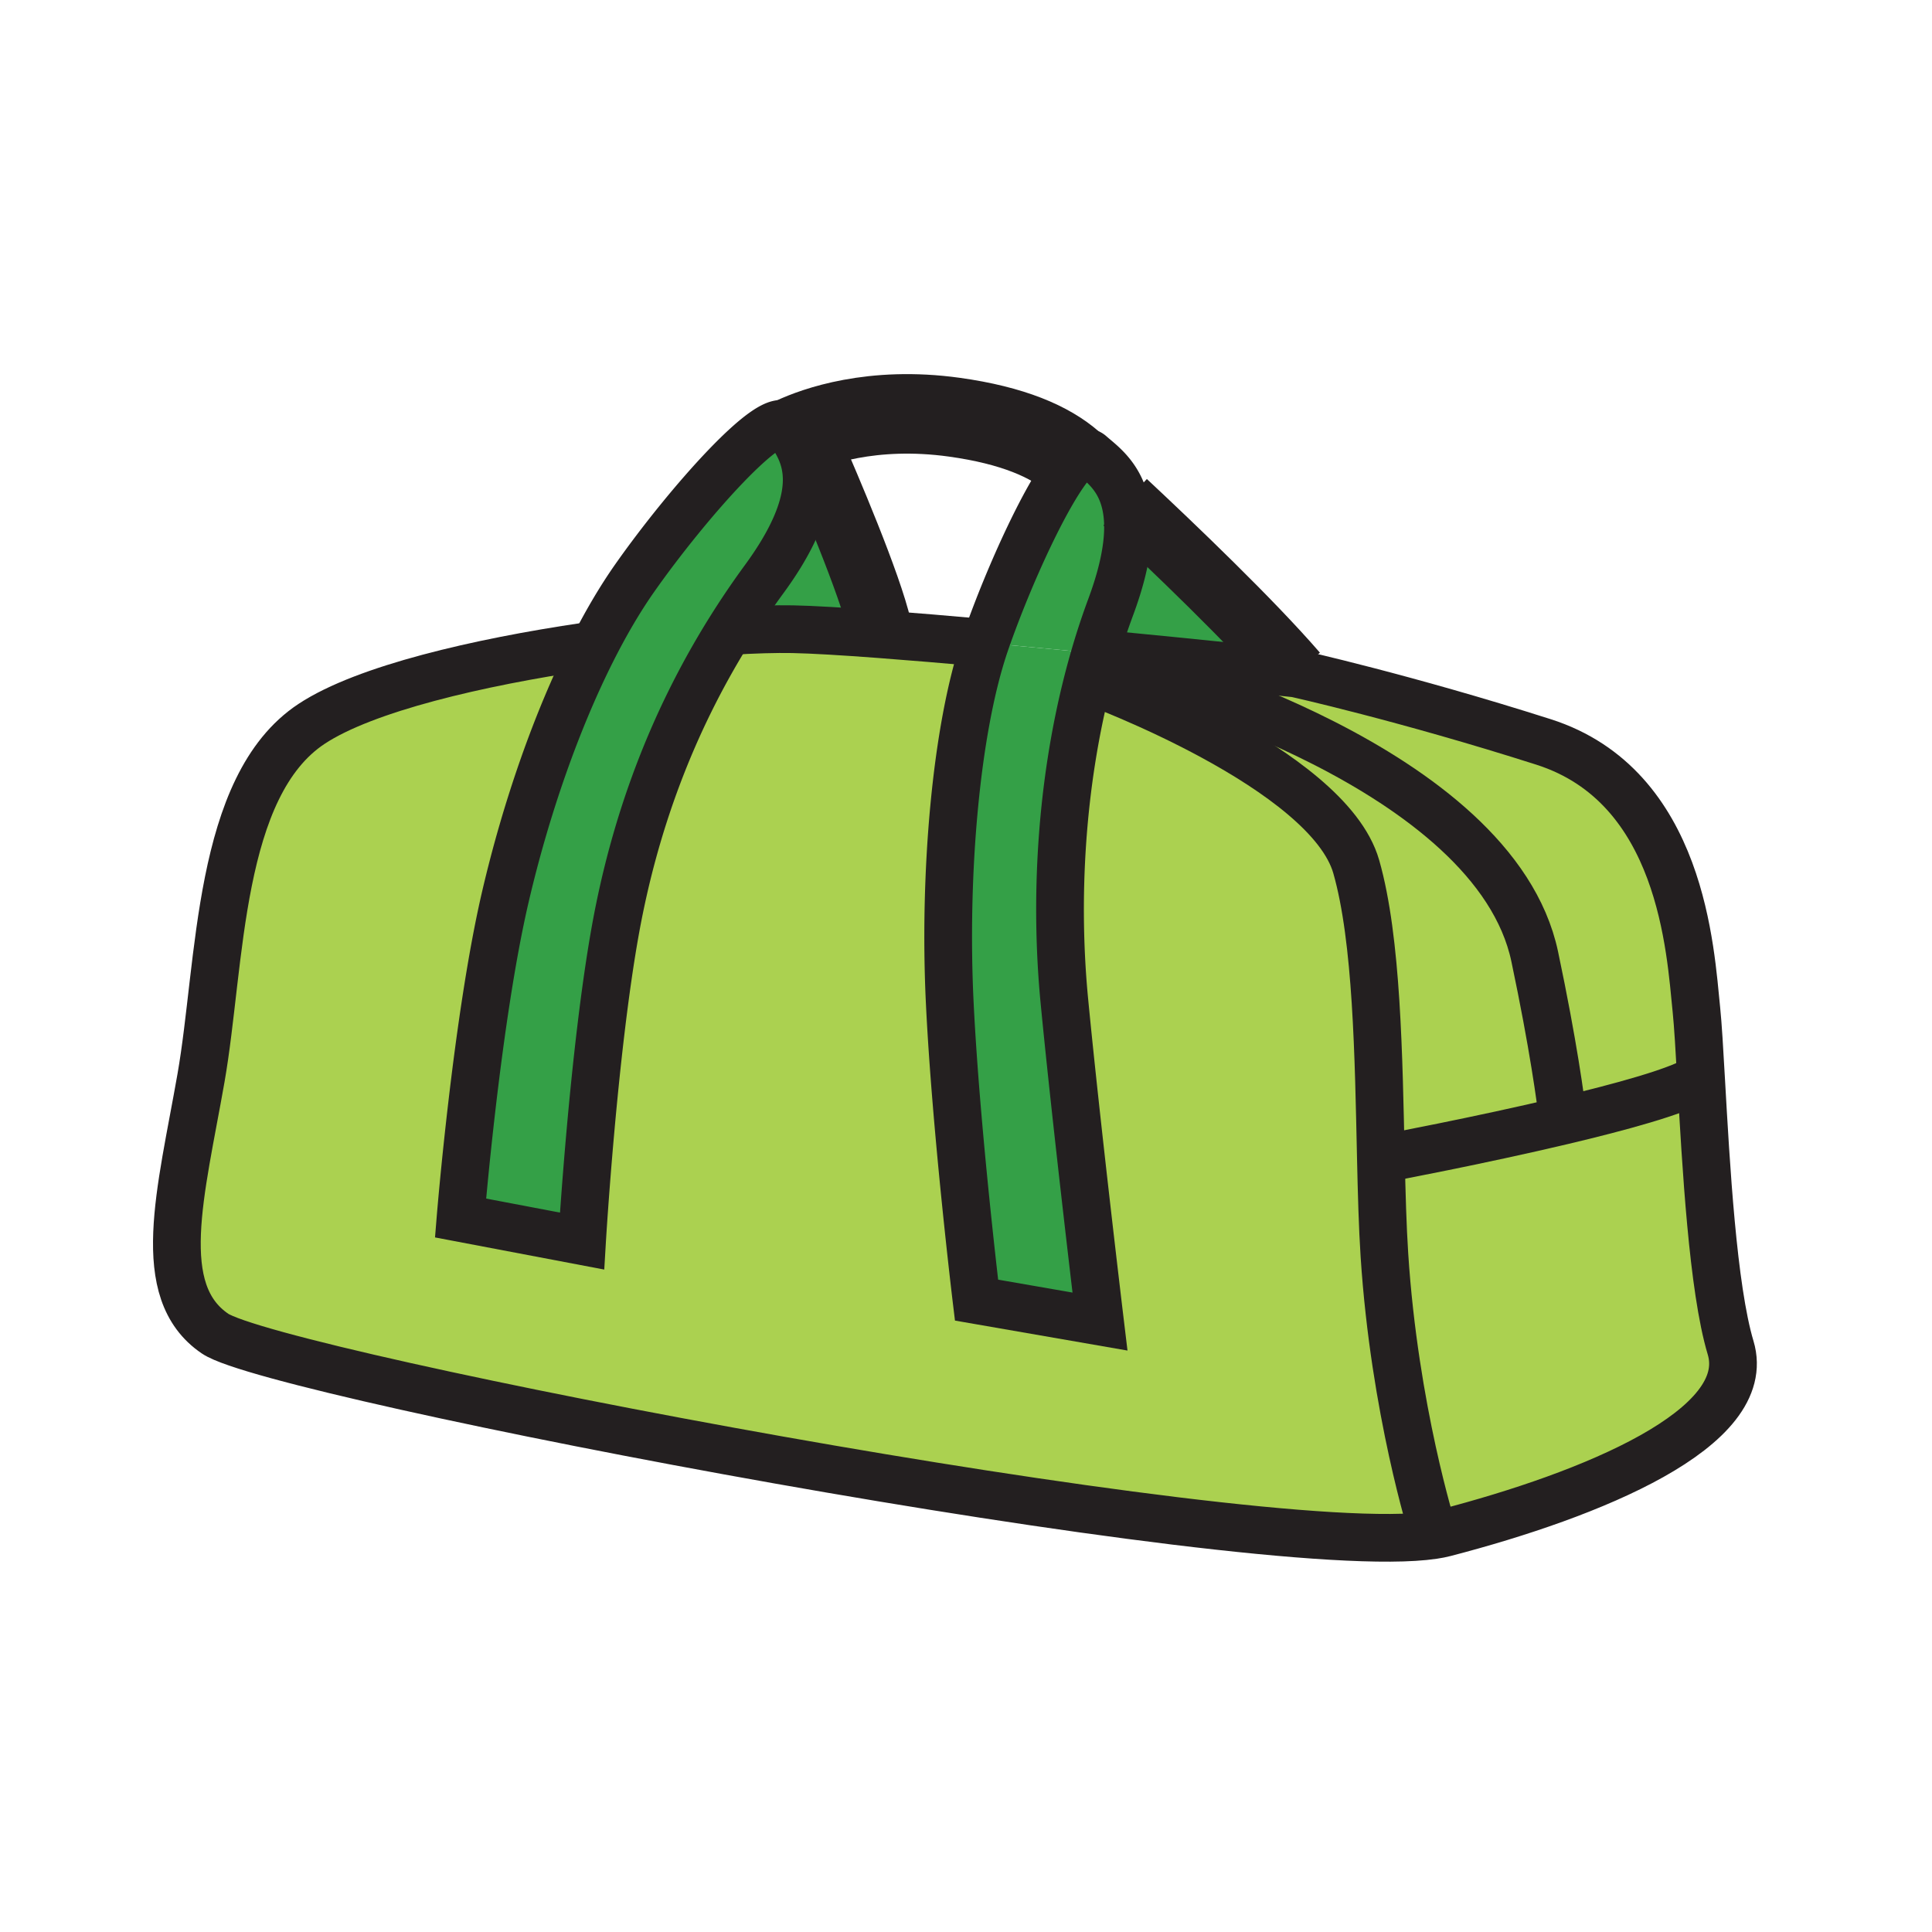 <svg height="850.394" viewBox="0 0 850.394 850.394" width="850.394" xmlns="http://www.w3.org/2000/svg"><g fill="#abd150"><path d="m630.63 673.84.26 1.88c-80.04 11.91-509.39-70.529-536.22-88.7-27.47-18.609-15.06-62.01-6.2-112.51s7.08-128.46 48.72-155.92c23.53-15.52 73.38-27.08 120.59-34.04l2.68 2.03c-15.44 30.69-28.86 68.95-37.99 108.06-12.69 54.419-19.76 141.47-19.76 141.47l53.49 10.159s4.95-83.539 14.84-137.83c8.33-45.68 24.37-89.7 49.87-130.67 10.94-.69 20.51-.96 28.01-.82 8.76.17 22.18.98 38.18 2.18 14.03 1.05 30.04 2.4 46.62 3.88-13.11 38.18-18.34 102.38-15.7 157.83 2.66 55.82 11.81 131.42 11.81 131.42l54.34 9.44s-10.34-85.931-15.65-140.86c-4.31-44.45-1.64-94.7 10.33-141.37l2.07.52s103.65 38.09 116.05 81.5c9.181 32.12 9.851 83.91 10.84 128.22.351 15.57.74 30.21 1.561 42.76 4.429 68.211 21.259 121.371 21.259 121.371z"/><path d="m688.04 493.27c25.32-6 49.28-12.609 58.36-17.869l2.369-.12c2.11 37.149 5.131 91.779 12.98 117.939 10.63 35.44-61.13 64.67-125.8 81.5-1.49.391-3.181.721-5.061 1l-.26-1.88s-16.83-53.16-21.26-121.37c-.82-12.55-1.21-27.189-1.561-42.76l2.75-.06c.003 0 40.213-7.54 77.483-16.38z"/><path d="m688.04 493.27c-37.271 8.841-77.48 16.381-77.48 16.381l-2.75.06c-.989-44.31-1.659-96.1-10.84-128.22-12.399-43.41-116.05-81.5-116.05-81.5l-2.07-.52c1.03-4 2.12-7.98 3.29-11.93 47.431 4.57 88.25 8.9 88.25 8.9s47.841 10.63 108.971 30.12 64.67 92.14 67.33 117.83c.699 6.73 1.329 17.71 2.079 30.891l-2.369.12c-9.081 5.258-33.041 11.868-58.361 17.868z"/></g><path d="m387.31 276.36-.21 2.77c-16-1.2-29.42-2.01-38.18-2.18-7.5-.14-17.07.13-28.01.82 4.8-7.71 9.94-15.32 15.42-22.81 21.6-29.49 20.63-46.19 16.13-56.63l4.91-.65c6.88 15.73 25.62 59.49 29.94 78.68zm107.94-55.29c21.01 19.64 55.27 52.39 75.14 75.37 0 0-40.819-4.33-88.25-8.9a312.21 312.21 0 0 1 6.75-20.33c8.15-21.96 8.82-36.33 6.36-46.14z" fill="#34a047"/><path d="m349.14 192.19c1.14 1.78 2.32 3.8 3.32 6.14 4.5 10.44 5.47 27.14-16.13 56.63a368.17 368.17 0 0 0 -15.42 22.81c-25.5 40.97-41.54 84.99-49.87 130.67-9.89 54.291-14.84 137.83-14.84 137.83l-53.49-10.159s7.07-87.051 19.76-141.47c9.13-39.11 22.55-77.37 37.99-108.06 6.04-12.01 12.4-22.86 18.92-32.14 23.19-33.01 61.1-75.66 66.83-66.66.83 1.299 1.86 2.749 2.93 4.409zm135.03 389.51-54.34-9.44s-9.15-75.6-11.81-131.42c-2.64-55.45 2.59-119.65 15.7-157.83 16.03 1.44 32.601 2.99 48.42 4.53-1.17 3.95-2.26 7.93-3.29 11.93-11.97 46.67-14.64 96.92-10.33 141.37 5.31 54.93 15.65 140.86 15.65 140.86z" fill="#34a047"/><path d="m495.25 221.07c2.46 9.81 1.79 24.18-6.36 46.14a312.21 312.21 0 0 0 -6.75 20.33c-15.819-1.54-32.39-3.09-48.42-4.53.08-.25.16-.5.25-.74 10.261-29.44 27.41-66.82 38.37-79.01 3.2-3.58 5.88-4.99 7.69-3.38 4.4 3.91 12.2 9.08 15.22 21.19z" fill="#34a047"/><g fill="none" stroke="#231f20"><path d="m433.72 283.01c-16.58-1.48-32.59-2.83-46.62-3.88-16-1.2-29.42-2.01-38.18-2.18-7.5-.14-17.07.13-28.01.82-.7.05-1.4.09-2.11.14m-61.02 6.64c-47.21 6.96-97.06 18.52-120.59 34.04-41.64 27.46-39.86 105.42-48.72 155.92s-21.27 93.9 6.2 112.51c26.83 18.171 456.18 100.61 536.22 88.7 1.88-.279 3.57-.609 5.061-1 64.67-16.83 136.43-46.06 125.8-81.5-7.85-26.16-10.87-80.79-12.98-117.939-.75-13.181-1.38-24.16-2.079-30.891-2.66-25.689-6.2-98.34-67.33-117.83s-108.971-30.12-108.971-30.12-40.819-4.33-88.25-8.9" stroke-width="21"/><path d="m320.91 277.77c-25.5 40.97-41.54 84.99-49.87 130.67-9.89 54.291-14.84 137.83-14.84 137.83l-53.49-10.159s7.07-87.051 19.76-141.47c9.13-39.11 22.55-77.37 37.99-108.06 6.04-12.01 12.4-22.86 18.92-32.14 23.19-33.01 61.1-75.66 66.83-66.66.83 1.3 1.86 2.75 2.93 4.41 1.14 1.78 2.32 3.8 3.32 6.14 4.5 10.44 5.47 27.14-16.13 56.63a367.85 367.85 0 0 0 -15.42 22.809z" stroke-width="21"/><path d="m345.08 194.27s1.39-.84 4.06-2.08c9.39-4.34 34.62-13.6 70.95-8.55 25.641 3.57 42.13 10.71 52.25 19.62" stroke-width="35"/><path d="m495.25 221.07c21.01 19.64 55.27 52.39 75.14 75.37m-215.56-104.53s.95 2.14 2.54 5.77c6.88 15.73 25.62 59.49 29.94 78.68" stroke-width="28"/><g stroke-width="21"><path d="m478.85 299.47c-11.97 46.67-14.64 96.92-10.33 141.37 5.311 54.93 15.65 140.86 15.65 140.86l-54.34-9.44s-9.15-75.6-11.81-131.42c-2.64-55.45 2.59-119.65 15.7-157.83.08-.25.16-.5.25-.74 10.261-29.44 27.41-66.82 38.37-79.01 3.2-3.58 5.88-4.99 7.69-3.38 4.399 3.91 12.2 9.08 15.22 21.19 2.46 9.81 1.79 24.18-6.36 46.14a312.21 312.21 0 0 0 -6.75 20.33c-1.17 3.95-2.26 7.93-3.29 11.93z"/><path d="m480.92 299.99s103.65 38.09 116.05 81.5c9.181 32.12 9.851 83.91 10.84 128.22.351 15.57.74 30.21 1.561 42.76 4.43 68.21 21.26 121.37 21.26 121.37"/><path d="m503.07 295.86s154.739 41.34 172.46 125.2c8.29 39.3 11.399 63.06 12.51 72.209.11.881.2 1.631.27 2.24"/><path d="m610.56 509.65s40.21-7.54 77.48-16.381c25.32-6 49.28-12.609 58.36-17.869"/></g></g><path d="m0 0h850.394v850.394h-850.394z" fill="none"/></svg>
